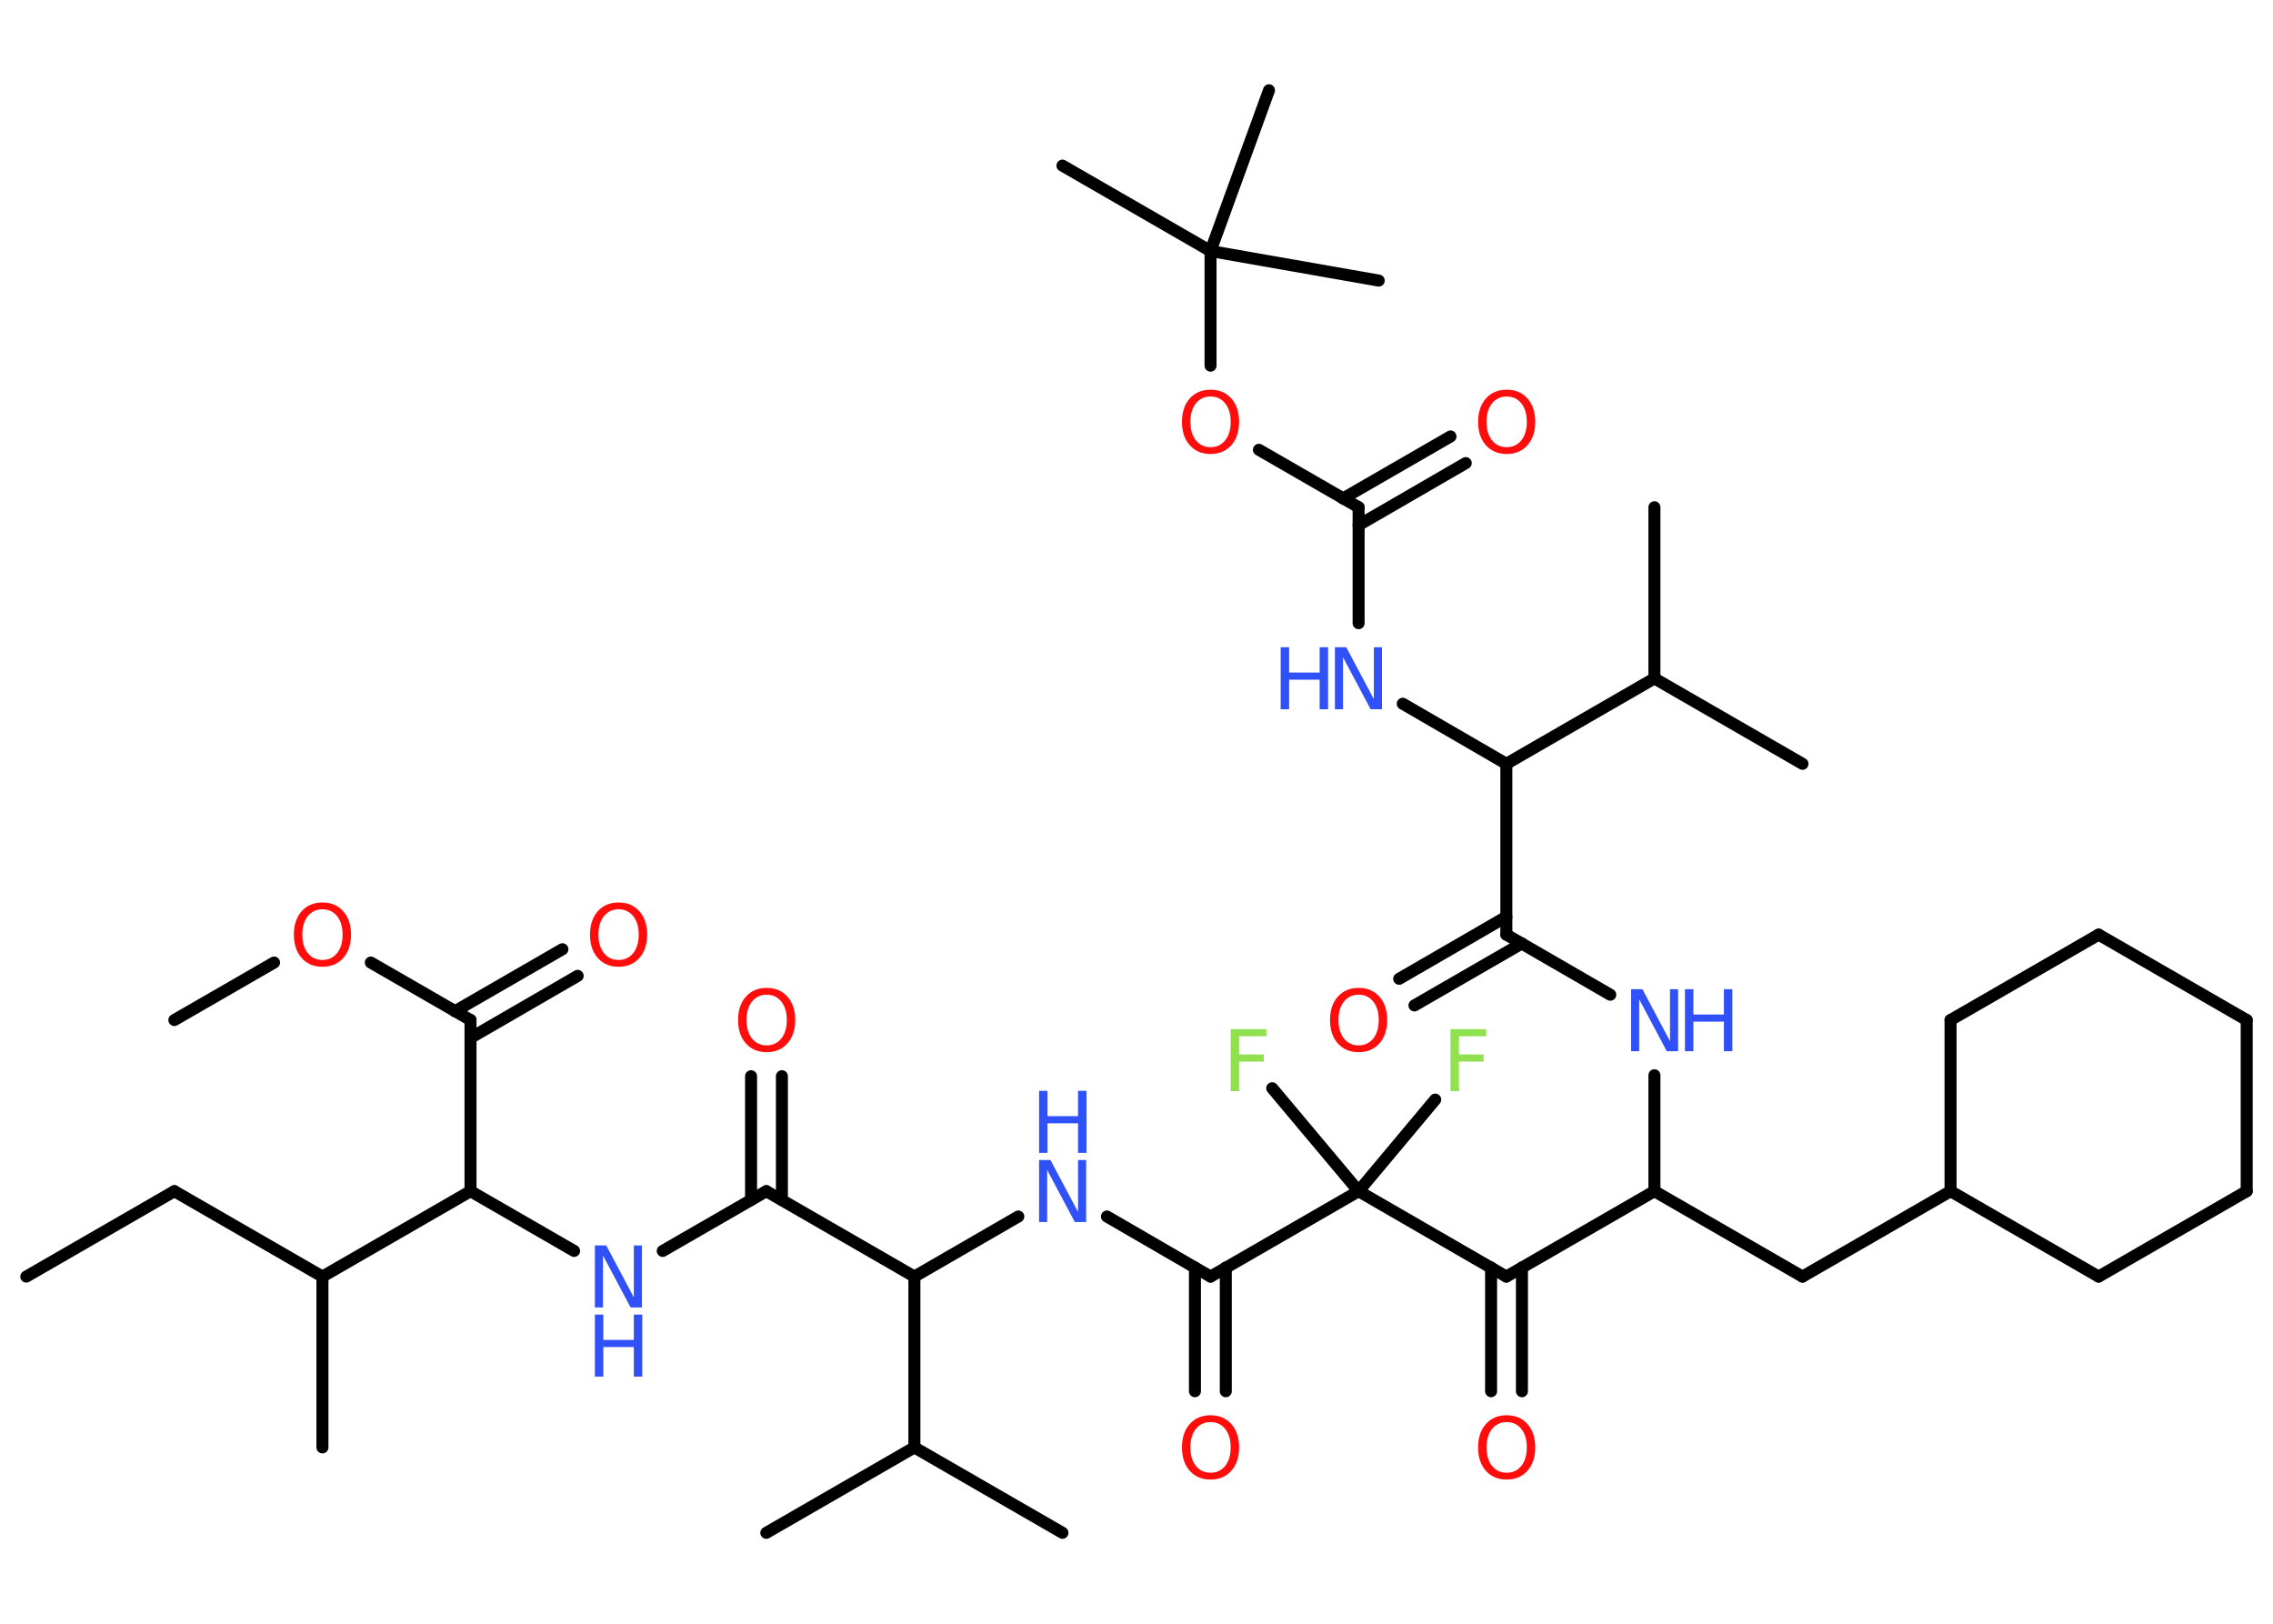 <?xml version='1.0' encoding='UTF-8'?>
<!DOCTYPE svg PUBLIC "-//W3C//DTD SVG 1.1//EN" "http://www.w3.org/Graphics/SVG/1.1/DTD/svg11.dtd">
<svg version='1.2' xmlns='http://www.w3.org/2000/svg' xmlns:xlink='http://www.w3.org/1999/xlink' width='70.0mm' height='50.0mm' viewBox='0 0 70.0 50.0'>
  <desc>Generated by the Chemistry Development Kit (http://github.com/cdk)</desc>
  <g stroke-linecap='round' stroke-linejoin='round' stroke='#000000' stroke-width='.37' fill='#FF0D0D'>
    <rect x='.0' y='.0' width='70.0' height='50.0' fill='#FFFFFF' stroke='none'/>
    <g id='mol1' class='mol'>
      <line id='mol1bnd1' class='bond' x1='.81' y1='39.31' x2='5.37' y2='36.68'/>
      <line id='mol1bnd2' class='bond' x1='5.37' y1='36.68' x2='9.93' y2='39.31'/>
      <line id='mol1bnd3' class='bond' x1='9.93' y1='39.31' x2='9.93' y2='44.57'/>
      <line id='mol1bnd4' class='bond' x1='9.93' y1='39.31' x2='14.49' y2='36.68'/>
      <line id='mol1bnd5' class='bond' x1='14.49' y1='36.68' x2='17.68' y2='38.52'/>
      <line id='mol1bnd6' class='bond' x1='20.41' y1='38.52' x2='23.6' y2='36.68'/>
      <g id='mol1bnd7' class='bond'>
        <line x1='23.13' y1='36.95' x2='23.13' y2='33.14'/>
        <line x1='24.08' y1='36.95' x2='24.08' y2='33.14'/>
      </g>
      <line id='mol1bnd8' class='bond' x1='23.6' y1='36.68' x2='28.16' y2='39.31'/>
      <line id='mol1bnd9' class='bond' x1='28.16' y1='39.31' x2='31.36' y2='37.46'/>
      <line id='mol1bnd10' class='bond' x1='34.09' y1='37.46' x2='37.28' y2='39.31'/>
      <g id='mol1bnd11' class='bond'>
        <line x1='37.75' y1='39.03' x2='37.75' y2='42.84'/>
        <line x1='36.8' y1='39.03' x2='36.8' y2='42.84'/>
      </g>
      <line id='mol1bnd12' class='bond' x1='37.28' y1='39.31' x2='41.84' y2='36.68'/>
      <line id='mol1bnd13' class='bond' x1='41.84' y1='36.68' x2='39.18' y2='33.51'/>
      <line id='mol1bnd14' class='bond' x1='41.84' y1='36.68' x2='44.2' y2='33.86'/>
      <line id='mol1bnd15' class='bond' x1='41.84' y1='36.68' x2='46.39' y2='39.31'/>
      <g id='mol1bnd16' class='bond'>
        <line x1='46.87' y1='39.03' x2='46.87' y2='42.84'/>
        <line x1='45.92' y1='39.03' x2='45.92' y2='42.84'/>
      </g>
      <line id='mol1bnd17' class='bond' x1='46.39' y1='39.31' x2='50.95' y2='36.68'/>
      <line id='mol1bnd18' class='bond' x1='50.95' y1='36.68' x2='55.51' y2='39.31'/>
      <line id='mol1bnd19' class='bond' x1='55.51' y1='39.31' x2='60.07' y2='36.68'/>
      <line id='mol1bnd20' class='bond' x1='60.07' y1='36.68' x2='64.63' y2='39.31'/>
      <line id='mol1bnd21' class='bond' x1='64.63' y1='39.31' x2='69.19' y2='36.68'/>
      <line id='mol1bnd22' class='bond' x1='69.19' y1='36.68' x2='69.19' y2='31.41'/>
      <line id='mol1bnd23' class='bond' x1='69.19' y1='31.41' x2='64.63' y2='28.78'/>
      <line id='mol1bnd24' class='bond' x1='64.63' y1='28.78' x2='60.07' y2='31.41'/>
      <line id='mol1bnd25' class='bond' x1='60.07' y1='36.68' x2='60.07' y2='31.41'/>
      <line id='mol1bnd26' class='bond' x1='50.95' y1='36.68' x2='50.95' y2='33.11'/>
      <line id='mol1bnd27' class='bond' x1='49.59' y1='30.63' x2='46.39' y2='28.78'/>
      <g id='mol1bnd28' class='bond'>
        <line x1='46.87' y1='29.05' x2='43.56' y2='30.96'/>
        <line x1='46.39' y1='28.23' x2='43.09' y2='30.14'/>
      </g>
      <line id='mol1bnd29' class='bond' x1='46.39' y1='28.78' x2='46.39' y2='23.52'/>
      <line id='mol1bnd30' class='bond' x1='46.39' y1='23.52' x2='43.2' y2='21.67'/>
      <line id='mol1bnd31' class='bond' x1='41.84' y1='19.19' x2='41.84' y2='15.62'/>
      <g id='mol1bnd32' class='bond'>
        <line x1='41.36' y1='15.35' x2='44.67' y2='13.44'/>
        <line x1='41.84' y1='16.17' x2='45.14' y2='14.26'/>
      </g>
      <line id='mol1bnd33' class='bond' x1='41.84' y1='15.62' x2='38.77' y2='13.85'/>
      <line id='mol1bnd34' class='bond' x1='37.28' y1='11.26' x2='37.28' y2='7.73'/>
      <line id='mol1bnd35' class='bond' x1='37.28' y1='7.73' x2='32.72' y2='5.1'/>
      <line id='mol1bnd36' class='bond' x1='37.28' y1='7.73' x2='39.08' y2='2.78'/>
      <line id='mol1bnd37' class='bond' x1='37.28' y1='7.73' x2='42.46' y2='8.64'/>
      <line id='mol1bnd38' class='bond' x1='46.39' y1='23.52' x2='50.95' y2='20.89'/>
      <line id='mol1bnd39' class='bond' x1='50.95' y1='20.89' x2='50.95' y2='15.62'/>
      <line id='mol1bnd40' class='bond' x1='50.95' y1='20.89' x2='55.51' y2='23.52'/>
      <line id='mol1bnd41' class='bond' x1='28.16' y1='39.31' x2='28.16' y2='44.57'/>
      <line id='mol1bnd42' class='bond' x1='28.16' y1='44.57' x2='23.6' y2='47.2'/>
      <line id='mol1bnd43' class='bond' x1='28.16' y1='44.57' x2='32.72' y2='47.2'/>
      <line id='mol1bnd44' class='bond' x1='14.49' y1='36.68' x2='14.49' y2='31.41'/>
      <g id='mol1bnd45' class='bond'>
        <line x1='14.01' y1='31.14' x2='17.32' y2='29.23'/>
        <line x1='14.49' y1='31.96' x2='17.79' y2='30.05'/>
      </g>
      <line id='mol1bnd46' class='bond' x1='14.49' y1='31.41' x2='11.42' y2='29.64'/>
      <line id='mol1bnd47' class='bond' x1='8.44' y1='29.64' x2='5.37' y2='31.41'/>
      <g id='mol1atm6' class='atom'>
        <path d='M18.32 38.35h.35l.85 1.6v-1.6h.25v1.91h-.35l-.85 -1.6v1.6h-.25v-1.91z' stroke='none' fill='#3050F8'/>
        <path d='M18.32 40.48h.26v.78h.94v-.78h.26v1.91h-.26v-.91h-.94v.91h-.26v-1.91z' stroke='none' fill='#3050F8'/>
      </g>
      <path id='mol1atm8' class='atom' d='M23.61 30.63q-.28 .0 -.45 .21q-.17 .21 -.17 .57q.0 .36 .17 .57q.17 .21 .45 .21q.28 .0 .45 -.21q.17 -.21 .17 -.57q.0 -.36 -.17 -.57q-.17 -.21 -.45 -.21zM23.61 30.42q.4 .0 .64 .27q.24 .27 .24 .72q.0 .45 -.24 .72q-.24 .27 -.64 .27q-.4 .0 -.64 -.27q-.24 -.27 -.24 -.72q.0 -.45 .24 -.72q.24 -.27 .64 -.27z' stroke='none'/>
      <g id='mol1atm10' class='atom'>
        <path d='M32.0 35.72h.35l.85 1.6v-1.6h.25v1.91h-.35l-.85 -1.6v1.6h-.25v-1.91z' stroke='none' fill='#3050F8'/>
        <path d='M32.0 33.59h.26v.78h.94v-.78h.26v1.91h-.26v-.91h-.94v.91h-.26v-1.91z' stroke='none' fill='#3050F8'/>
      </g>
      <path id='mol1atm12' class='atom' d='M37.28 43.79q-.28 .0 -.45 .21q-.17 .21 -.17 .57q.0 .36 .17 .57q.17 .21 .45 .21q.28 .0 .45 -.21q.17 -.21 .17 -.57q.0 -.36 -.17 -.57q-.17 -.21 -.45 -.21zM37.28 43.58q.4 .0 .64 .27q.24 .27 .24 .72q.0 .45 -.24 .72q-.24 .27 -.64 .27q-.4 .0 -.64 -.27q-.24 -.27 -.24 -.72q.0 -.45 .24 -.72q.24 -.27 .64 -.27z' stroke='none'/>
      <path id='mol1atm14' class='atom' d='M37.9 31.69h1.1v.22h-.84v.56h.76v.22h-.76v.91h-.26v-1.91z' stroke='none' fill='#90E050'/>
      <path id='mol1atm15' class='atom' d='M44.67 31.69h1.1v.22h-.84v.56h.76v.22h-.76v.91h-.26v-1.91z' stroke='none' fill='#90E050'/>
      <path id='mol1atm17' class='atom' d='M46.4 43.79q-.28 .0 -.45 .21q-.17 .21 -.17 .57q.0 .36 .17 .57q.17 .21 .45 .21q.28 .0 .45 -.21q.17 -.21 .17 -.57q.0 -.36 -.17 -.57q-.17 -.21 -.45 -.21zM46.4 43.58q.4 .0 .64 .27q.24 .27 .24 .72q.0 .45 -.24 .72q-.24 .27 -.64 .27q-.4 .0 -.64 -.27q-.24 -.27 -.24 -.72q.0 -.45 .24 -.72q.24 -.27 .64 -.27z' stroke='none'/>
      <g id='mol1atm26' class='atom'>
        <path d='M50.23 30.46h.35l.85 1.6v-1.6h.25v1.91h-.35l-.85 -1.6v1.6h-.25v-1.91z' stroke='none' fill='#3050F8'/>
        <path d='M51.89 30.46h.26v.78h.94v-.78h.26v1.91h-.26v-.91h-.94v.91h-.26v-1.91z' stroke='none' fill='#3050F8'/>
      </g>
      <path id='mol1atm28' class='atom' d='M41.84 30.63q-.28 .0 -.45 .21q-.17 .21 -.17 .57q.0 .36 .17 .57q.17 .21 .45 .21q.28 .0 .45 -.21q.17 -.21 .17 -.57q.0 -.36 -.17 -.57q-.17 -.21 -.45 -.21zM41.84 30.42q.4 .0 .64 .27q.24 .27 .24 .72q.0 .45 -.24 .72q-.24 .27 -.64 .27q-.4 .0 -.64 -.27q-.24 -.27 -.24 -.72q.0 -.45 .24 -.72q.24 -.27 .64 -.27z' stroke='none'/>
      <g id='mol1atm30' class='atom'>
        <path d='M41.11 19.93h.35l.85 1.6v-1.6h.25v1.91h-.35l-.85 -1.6v1.6h-.25v-1.91z' stroke='none' fill='#3050F8'/>
        <path d='M39.44 19.93h.26v.78h.94v-.78h.26v1.91h-.26v-.91h-.94v.91h-.26v-1.91z' stroke='none' fill='#3050F8'/>
      </g>
      <path id='mol1atm32' class='atom' d='M46.4 12.21q-.28 .0 -.45 .21q-.17 .21 -.17 .57q.0 .36 .17 .57q.17 .21 .45 .21q.28 .0 .45 -.21q.17 -.21 .17 -.57q.0 -.36 -.17 -.57q-.17 -.21 -.45 -.21zM46.4 12.0q.4 .0 .64 .27q.24 .27 .24 .72q.0 .45 -.24 .72q-.24 .27 -.64 .27q-.4 .0 -.64 -.27q-.24 -.27 -.24 -.72q.0 -.45 .24 -.72q.24 -.27 .64 -.27z' stroke='none'/>
      <path id='mol1atm33' class='atom' d='M37.28 12.21q-.28 .0 -.45 .21q-.17 .21 -.17 .57q.0 .36 .17 .57q.17 .21 .45 .21q.28 .0 .45 -.21q.17 -.21 .17 -.57q.0 -.36 -.17 -.57q-.17 -.21 -.45 -.21zM37.28 12.0q.4 .0 .64 .27q.24 .27 .24 .72q.0 .45 -.24 .72q-.24 .27 -.64 .27q-.4 .0 -.64 -.27q-.24 -.27 -.24 -.72q.0 -.45 .24 -.72q.24 -.27 .64 -.27z' stroke='none'/>
      <path id='mol1atm45' class='atom' d='M19.05 28.0q-.28 .0 -.45 .21q-.17 .21 -.17 .57q.0 .36 .17 .57q.17 .21 .45 .21q.28 .0 .45 -.21q.17 -.21 .17 -.57q.0 -.36 -.17 -.57q-.17 -.21 -.45 -.21zM19.05 27.79q.4 .0 .64 .27q.24 .27 .24 .72q.0 .45 -.24 .72q-.24 .27 -.64 .27q-.4 .0 -.64 -.27q-.24 -.27 -.24 -.72q.0 -.45 .24 -.72q.24 -.27 .64 -.27z' stroke='none'/>
      <path id='mol1atm46' class='atom' d='M9.93 28.0q-.28 .0 -.45 .21q-.17 .21 -.17 .57q.0 .36 .17 .57q.17 .21 .45 .21q.28 .0 .45 -.21q.17 -.21 .17 -.57q.0 -.36 -.17 -.57q-.17 -.21 -.45 -.21zM9.93 27.79q.4 .0 .64 .27q.24 .27 .24 .72q.0 .45 -.24 .72q-.24 .27 -.64 .27q-.4 .0 -.64 -.27q-.24 -.27 -.24 -.72q.0 -.45 .24 -.72q.24 -.27 .64 -.27z' stroke='none'/>
    </g>
  </g>
</svg>
